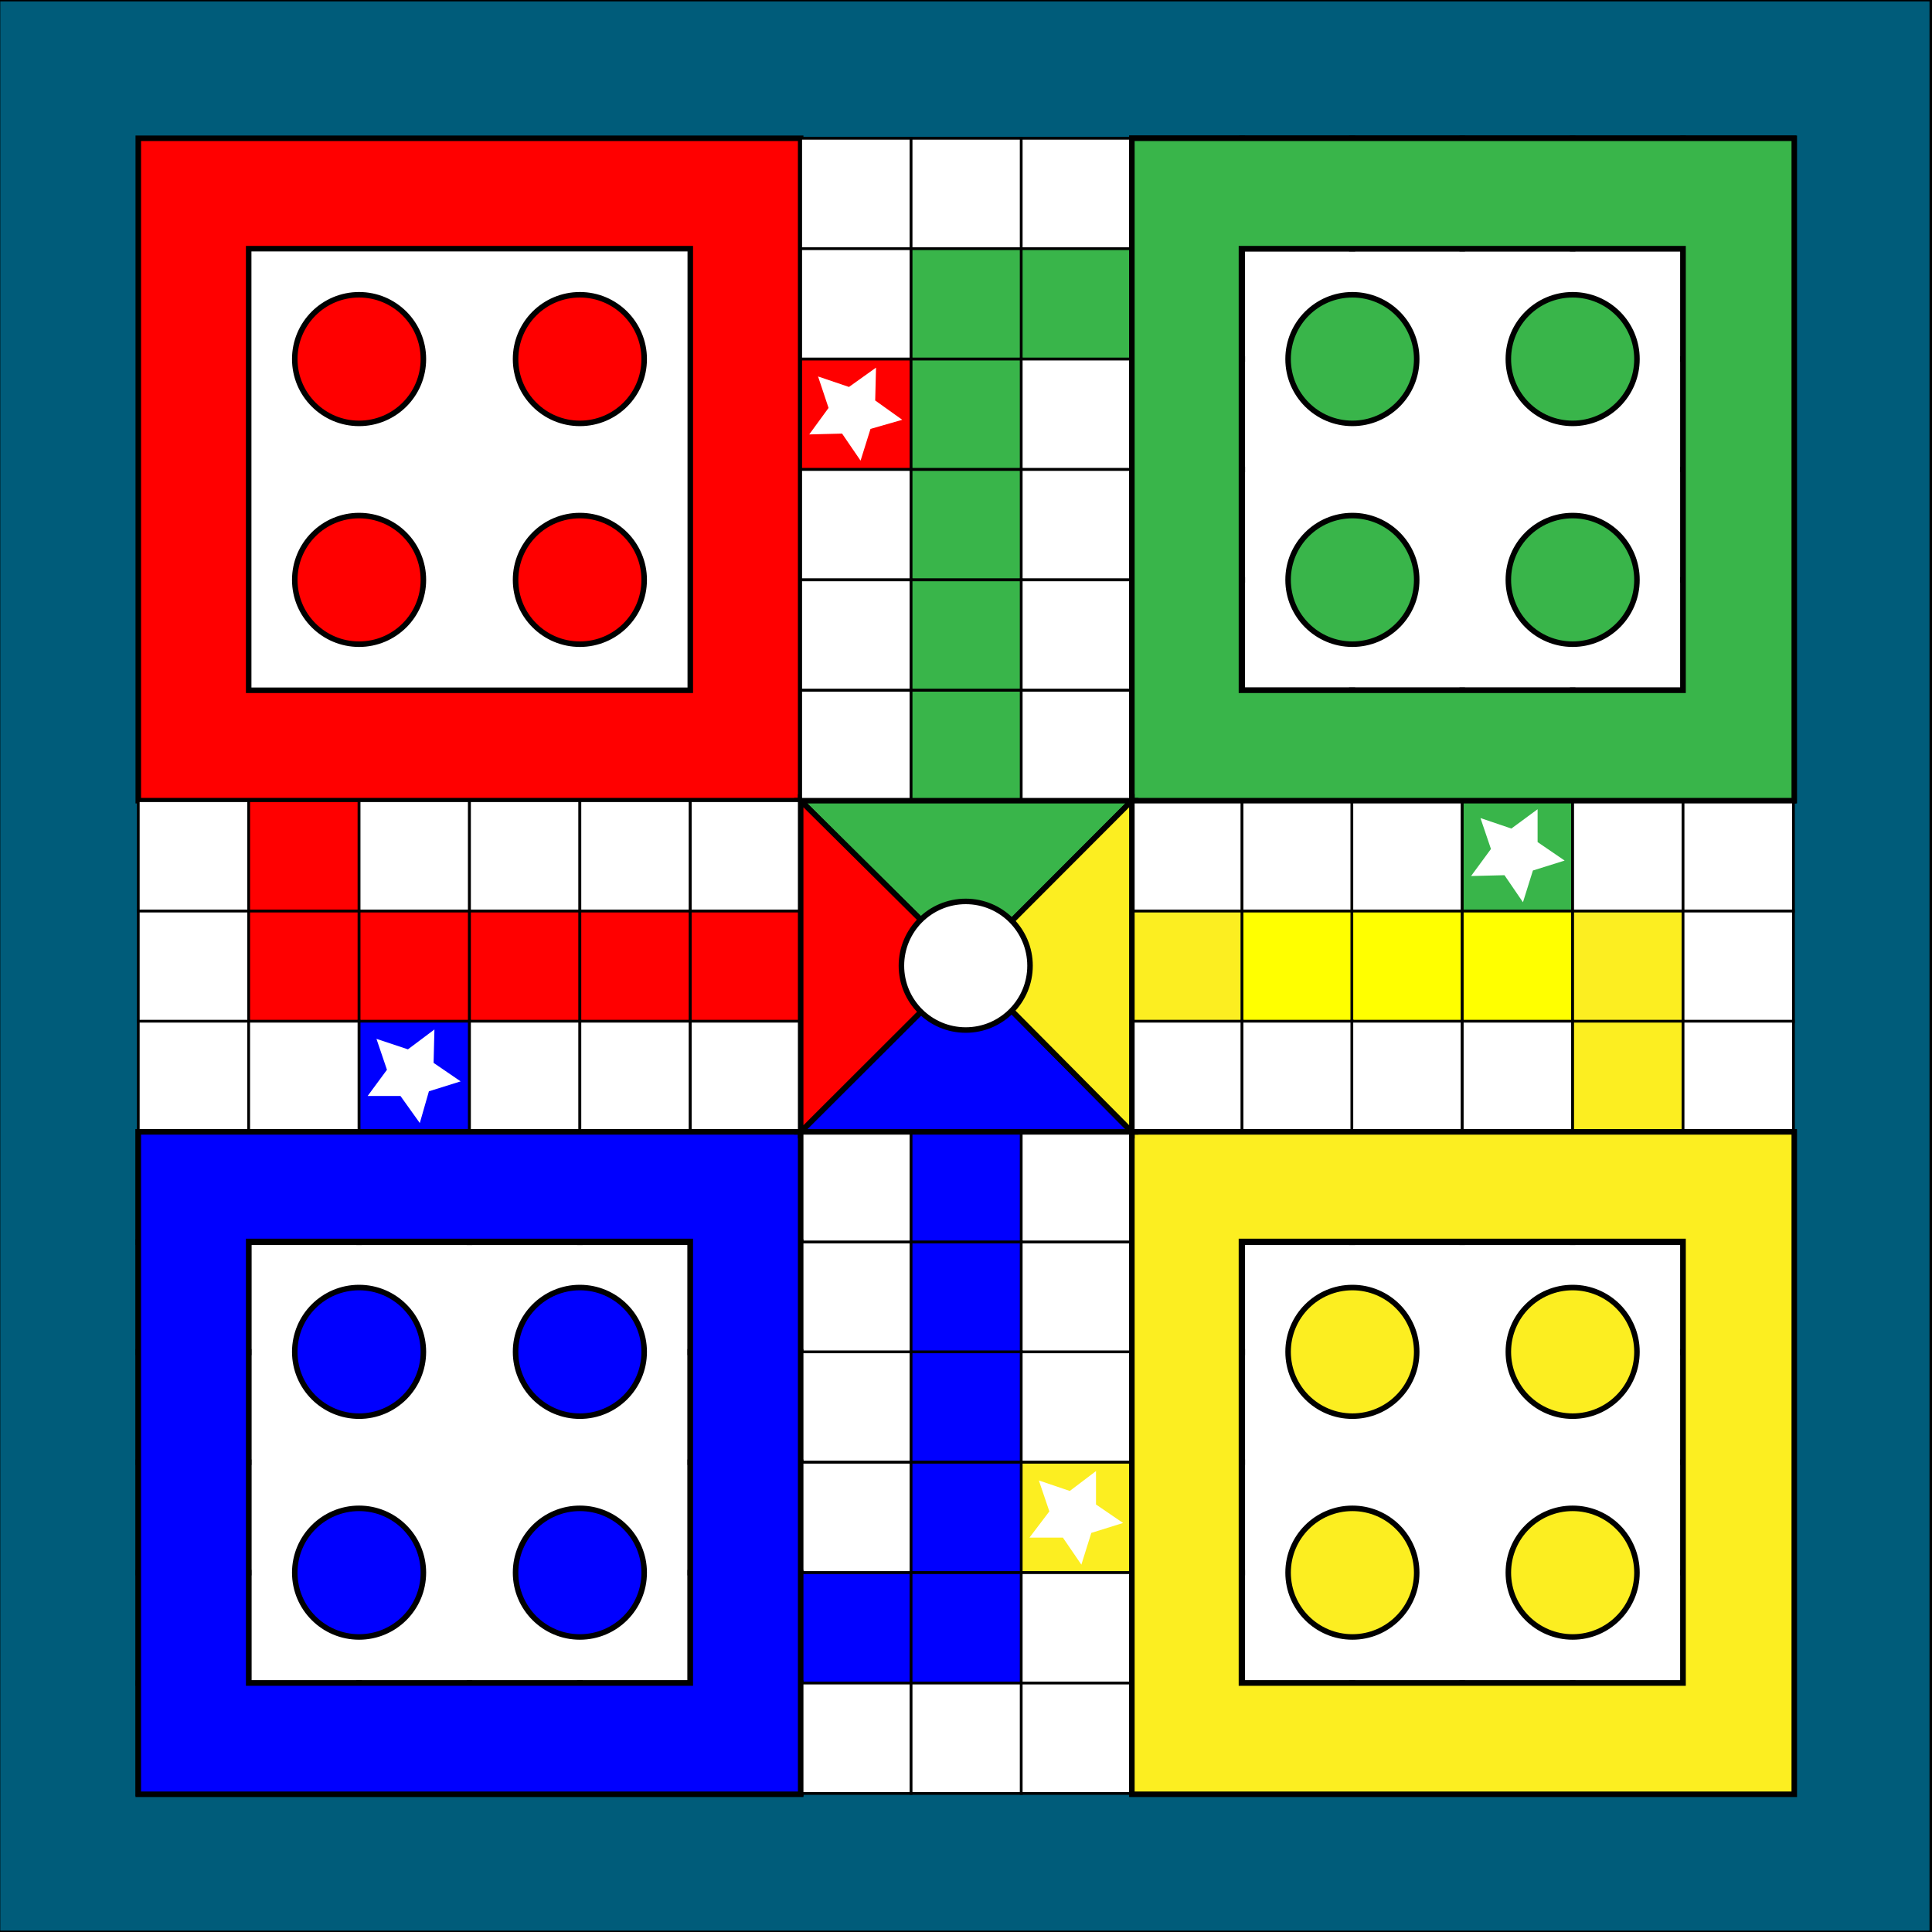 <?xml version="1.0" encoding="utf-8"?>
<!-- Generator: Adobe Illustrator 24.0.1, SVG Export Plug-In . SVG Version: 6.00 Build 0)  -->
<svg version="1.1" id="Layer_1" xmlns="http://www.w3.org/2000/svg" xmlns:xlink="http://www.w3.org/1999/xlink" x="0px" y="0px"
	 viewBox="0 0 700 700" style="enable-background:new 0 0 700 700;" xml:space="preserve">
<rect x="0" y="0" width="700" height="700" fill="#333333" stroke="none"/>
<style type="text/css">
	.st0{fill:#005C7A;stroke:#000000;stroke-miterlimit:10;}
	.st1{fill:#FFFFFF;stroke:#000000;stroke-miterlimit:10;}
	.st2{fill:#FF0000;stroke:#000000;stroke-width:2;stroke-miterlimit:10;}
	.st3{fill:#FFFFFF;stroke:#000000;stroke-width:2;stroke-miterlimit:10;}
	.st4{fill:#39B54A;stroke:#000000;stroke-miterlimit:10;}
	.st5{fill:#FF0000;stroke:#000000;stroke-miterlimit:10;}
	.st6{fill:#FCEE21;stroke:#000000;stroke-miterlimit:10;}
	.st7{fill:#FFFF00;stroke:#000000;stroke-miterlimit:10;}
	.st8{fill:#0000FF;stroke:#000000;stroke-miterlimit:10;}
	.st9{fill:#39B54A;stroke:#000000;stroke-width:2;stroke-miterlimit:10;}
	.st10{fill:#0000FF;stroke:#000000;stroke-width:2;stroke-miterlimit:10;}
	.st11{fill:#FCEE21;stroke:#000000;stroke-width:2;stroke-miterlimit:10;}
	.st12{fill:#FFFFFF;}
</style>
<rect x="-0.4" class="st0" width="700" height="700"/>
<rect x="449.8" y="449.8" class="st1" width="160" height="160"/>
<rect x="90.1" y="449.8" class="st1" width="160" height="160"/>
<rect x="449.8" y="90.1" class="st1" width="160" height="160"/>
<rect x="90.1" y="90.1" class="st1" width="160" height="160"/>
<path class="st2" d="M50.1,50.1v240h240v-240H50.1z M250.1,250.1h-160v-160h160V250.1z"/>
<rect x="290.1" y="50.1" class="st1" width="40" height="40"/>
<rect x="330.1" y="50.1" class="st1" width="40" height="40"/>
<rect x="370" y="50.1" class="st1" width="40" height="40"/>
<rect x="410.1" y="50.1" class="st3" width="40" height="40"/>
<rect x="450" y="50.1" class="st3" width="40" height="40"/>
<rect x="489.8" y="50.1" class="st3" width="40" height="40"/>
<rect x="529.8" y="50.1" class="st3" width="40" height="40"/>
<rect x="569.8" y="50.1" class="st3" width="40" height="40"/>
<rect x="609.8" y="50.1" class="st3" width="40" height="40"/>
<rect x="290.1" y="90.1" class="st1" width="40" height="40"/>
<rect x="330.1" y="90.1" class="st4" width="40" height="40"/>
<rect x="370" y="90.1" class="st4" width="40" height="40"/>
<rect x="410.1" y="90.1" class="st3" width="40" height="40"/>
<rect x="609.8" y="90.1" class="st3" width="40" height="40"/>
<rect x="290.1" y="130.1" class="st5" width="40" height="40"/>
<rect x="330.1" y="130.1" class="st4" width="40" height="40"/>
<rect x="370" y="130.1" class="st1" width="40" height="40"/>
<rect x="410.1" y="130.1" class="st3" width="40" height="40"/>
<rect x="609.8" y="130.1" class="st3" width="40" height="40"/>
<rect x="290.1" y="170.1" class="st1" width="40" height="40"/>
<rect x="330.1" y="170.1" class="st4" width="40" height="40"/>
<rect x="370" y="170.1" class="st1" width="40" height="40"/>
<rect x="410.1" y="170.1" class="st3" width="40" height="40"/>
<rect x="609.8" y="170.1" class="st3" width="40" height="40"/>
<rect x="290.1" y="210.1" class="st1" width="40" height="40"/>
<rect x="330.1" y="210.1" class="st4" width="40" height="40"/>
<rect x="370" y="210.1" class="st1" width="40" height="40"/>
<rect x="410.1" y="210.1" class="st3" width="40" height="40"/>
<rect x="609.8" y="210.1" class="st3" width="40" height="40"/>
<rect x="290.1" y="250.1" class="st1" width="40" height="40"/>
<rect x="330.1" y="250.1" class="st4" width="40" height="40"/>
<rect x="370" y="250.1" class="st1" width="40" height="40"/>
<rect x="410.1" y="250.1" class="st3" width="40" height="40"/>
<rect x="450" y="250.1" class="st3" width="40" height="40"/>
<rect x="489.8" y="250.1" class="st3" width="40" height="40"/>
<rect x="529.8" y="250.1" class="st3" width="40" height="40"/>
<rect x="569.8" y="250.1" class="st3" width="40" height="40"/>
<rect x="609.8" y="250.1" class="st3" width="40" height="40"/>
<rect x="50.1" y="290.1" class="st1" width="40" height="40"/>
<rect x="90.1" y="290.1" class="st5" width="40" height="40"/>
<rect x="130.1" y="290.1" class="st1" width="40" height="40"/>
<rect x="170.1" y="290.1" class="st1" width="40" height="40"/>
<rect x="210.1" y="290.1" class="st1" width="40" height="40"/>
<rect x="250.1" y="290.1" class="st1" width="40" height="40"/>
<rect x="410.1" y="290.1" class="st1" width="40" height="40"/>
<rect x="450" y="290.1" class="st1" width="40" height="40"/>
<rect x="489.8" y="290.1" class="st1" width="40" height="40"/>
<rect x="529.8" y="290.1" class="st4" width="40" height="40"/>
<rect x="569.8" y="290.1" class="st1" width="40" height="40"/>
<rect x="609.8" y="290.1" class="st1" width="40" height="40"/>
<rect x="50.1" y="330.1" class="st1" width="40" height="40"/>
<rect x="90.1" y="330.1" class="st5" width="40" height="40"/>
<rect x="130.1" y="330.1" class="st5" width="40" height="40"/>
<rect x="170.1" y="330.1" class="st5" width="40" height="40"/>
<rect x="210.1" y="330.1" class="st5" width="40" height="40"/>
<rect x="250.1" y="330.1" class="st5" width="40" height="40"/>
<rect x="410.1" y="330.1" class="st6" width="40" height="40"/>
<rect x="450" y="330.1" class="st7" width="40" height="40"/>
<rect x="489.8" y="330.1" class="st7" width="40" height="40"/>
<rect x="529.8" y="330.1" class="st7" width="40" height="40"/>
<rect x="569.8" y="330.1" class="st6" width="40" height="40"/>
<rect x="609.8" y="330.1" class="st1" width="40" height="40"/>
<rect x="50.1" y="370" class="st1" width="40" height="40"/>
<rect x="90.1" y="370" class="st1" width="40" height="40"/>
<rect x="130.1" y="370" class="st8" width="40" height="40"/>
<rect x="170.1" y="370" class="st1" width="40" height="40"/>
<rect x="210.1" y="370" class="st1" width="40" height="40"/>
<rect x="250.1" y="370" class="st1" width="40" height="40"/>
<rect x="410.1" y="370" class="st1" width="40" height="40"/>
<rect x="450" y="370" class="st1" width="40" height="40"/>
<rect x="489.8" y="370" class="st1" width="40" height="40"/>
<rect x="529.8" y="370" class="st1" width="40" height="40"/>
<rect x="569.8" y="370" class="st6" width="40" height="40"/>
<rect x="609.8" y="370" class="st1" width="40" height="40"/>
<rect x="50.1" y="410.1" class="st3" width="40" height="40"/>
<rect x="90.1" y="410.1" class="st3" width="40" height="40"/>
<rect x="130.1" y="410.1" class="st3" width="40" height="40"/>
<rect x="170.1" y="410.1" class="st3" width="40" height="40"/>
<rect x="210.1" y="410.1" class="st3" width="40" height="40"/>
<rect x="250.1" y="410.1" class="st3" width="40" height="40"/>
<rect x="290.1" y="410.1" class="st1" width="40" height="40"/>
<rect x="330.1" y="410.1" class="st8" width="40" height="40"/>
<rect x="370" y="410.1" class="st1" width="40" height="40"/>
<rect x="410.1" y="410.1" class="st3" width="40" height="40"/>
<rect x="450" y="410.1" class="st3" width="40" height="40"/>
<rect x="489.8" y="410.1" class="st3" width="40" height="40"/>
<rect x="529.8" y="410.1" class="st3" width="40" height="40"/>
<rect x="569.8" y="410.1" class="st3" width="40" height="40"/>
<rect x="609.8" y="410.1" class="st3" width="40" height="40"/>
<rect x="50.1" y="450" class="st3" width="40" height="40"/>
<rect x="250.1" y="450" class="st3" width="40" height="40"/>
<rect x="290.1" y="450" class="st1" width="40" height="40"/>
<rect x="330.1" y="450" class="st8" width="40" height="40"/>
<rect x="370" y="450" class="st1" width="40" height="40"/>
<rect x="410.1" y="450" class="st3" width="40" height="40"/>
<rect x="609.8" y="450" class="st3" width="40" height="40"/>
<rect x="50.1" y="489.8" class="st3" width="40" height="40"/>
<rect x="250.1" y="489.8" class="st3" width="40" height="40"/>
<rect x="290.1" y="489.8" class="st1" width="40" height="40"/>
<rect x="330.1" y="489.8" class="st8" width="40" height="40"/>
<rect x="370" y="489.8" class="st1" width="40" height="40"/>
<rect x="410.1" y="489.8" class="st3" width="40" height="40"/>
<rect x="609.8" y="489.8" class="st3" width="40" height="40"/>
<rect x="50.1" y="529.8" class="st3" width="40" height="40"/>
<rect x="250.1" y="529.8" class="st3" width="40" height="40"/>
<rect x="290.1" y="529.8" class="st1" width="40" height="40"/>
<rect x="330.1" y="529.8" class="st8" width="40" height="40"/>
<rect x="370" y="529.8" class="st6" width="40" height="40"/>
<rect x="410.1" y="529.8" class="st3" width="40" height="40"/>
<rect x="609.8" y="529.8" class="st3" width="40" height="40"/>
<rect x="50.1" y="569.8" class="st3" width="40" height="40"/>
<rect x="250.1" y="569.8" class="st3" width="40" height="40"/>
<rect x="290.1" y="569.8" class="st8" width="40" height="40"/>
<rect x="330.1" y="569.8" class="st8" width="40" height="40"/>
<rect x="370" y="569.8" class="st1" width="40" height="40"/>
<rect x="410.1" y="569.8" class="st3" width="40" height="40"/>
<rect x="609.8" y="569.8" class="st3" width="40" height="40"/>
<rect x="50.1" y="609.8" class="st3" width="40" height="40"/>
<rect x="90.1" y="609.8" class="st3" width="40" height="40"/>
<rect x="130.1" y="609.8" class="st3" width="40" height="40"/>
<rect x="170.1" y="609.8" class="st3" width="40" height="40"/>
<rect x="210.1" y="609.8" class="st3" width="40" height="40"/>
<rect x="250.1" y="609.8" class="st3" width="40" height="40"/>
<rect x="290.1" y="609.8" class="st1" width="40" height="40"/>
<rect x="330.1" y="609.8" class="st1" width="40" height="40"/>
<rect x="370" y="609.8" class="st1" width="40" height="40"/>
<rect x="410.1" y="609.8" class="st3" width="40" height="40"/>
<rect x="450" y="609.8" class="st3" width="40" height="40"/>
<rect x="489.8" y="609.8" class="st3" width="40" height="40"/>
<rect x="529.8" y="609.8" class="st3" width="40" height="40"/>
<rect x="569.8" y="609.8" class="st3" width="40" height="40"/>
<rect x="609.8" y="609.8" class="st3" width="40" height="40"/>
<path class="st9" d="M410.1,50.1v240h240v-240H410.1z M609.8,250.1h-160v-160h160V250.1z"/>
<path class="st10" d="M50.1,410.1v240h240v-240H50.1z M250.1,609.8h-160v-160h160V609.8z"/>
<path class="st11" d="M410.1,410.1v240h240v-240H410.1z M609.8,609.8h-160v-160h160V609.8z"/>
<polygon class="st10" points="410.1,410.1 290.1,410.1 350.4,349.9 "/>
<polygon class="st9" points="290.1,290.1 350.4,349.9 410.1,290.1 "/>
<polygon class="st11" points="410.1,290.1 350.4,349.9 410.1,410.1 "/>
<polygon class="st2" points="290.1,290.1 350.4,349.9 290.1,410.1 "/>
<circle class="st2" cx="210.1" cy="130.1" r="23.3"/>
<circle class="st2" cx="130.1" cy="210.1" r="23.3"/>
<circle class="st2" cx="210.1" cy="210.1" r="23.3"/>
<circle class="st2" cx="130.1" cy="130.1" r="23.3"/>
<circle class="st9" cx="569.8" cy="130.1" r="23.3"/>
<circle class="st9" cx="490" cy="210.1" r="23.3"/>
<circle class="st9" cx="569.8" cy="210.1" r="23.3"/>
<circle class="st9" cx="490" cy="130.1" r="23.3"/>
<circle class="st10" cx="210.1" cy="489.8" r="23.3"/>
<circle class="st10" cx="130.1" cy="569.8" r="23.3"/>
<circle class="st10" cx="210.1" cy="569.8" r="23.3"/>
<circle class="st10" cx="130.1" cy="489.8" r="23.3"/>
<circle class="st11" cx="569.8" cy="489.8" r="23.3"/>
<circle class="st11" cx="490" cy="569.8" r="23.3"/>
<circle class="st11" cx="569.8" cy="569.8" r="23.3"/>
<circle class="st11" cx="490" cy="489.8" r="23.3"/>
<polygon class="st12" points="136.4,376.4 147.8,380.2 157.4,373 157.1,385.1 166.9,391.8 155.4,395.4 152.1,406.9 145.1,397.1 
	133.2,397.1 140.2,387.6 "/>
<polygon class="st12" points="376.4,536.4 387.6,540.2 397.1,533 397.1,545.1 406.9,551.8 395.4,555.4 391.8,566.9 385.1,557.1 
	373,557.1 380.2,547.6 "/>
<polygon class="st12" points="296.4,136.4 307.6,140.2 317.4,133.2 317.1,145.1 326.9,152.1 315.4,155.4 311.8,166.9 305.1,157.1 
	293.2,157.4 300.2,147.8 "/>
<polygon class="st12" points="536.4,296.4 547.6,300.2 557.1,293.2 557.1,305.1 566.9,311.8 555.4,315.4 551.8,326.9 545.1,317.1 
	533,317.4 540.2,307.6 "/>
<circle class="st3" cx="349.9" cy="349.9" r="23.3"/>
</svg>
